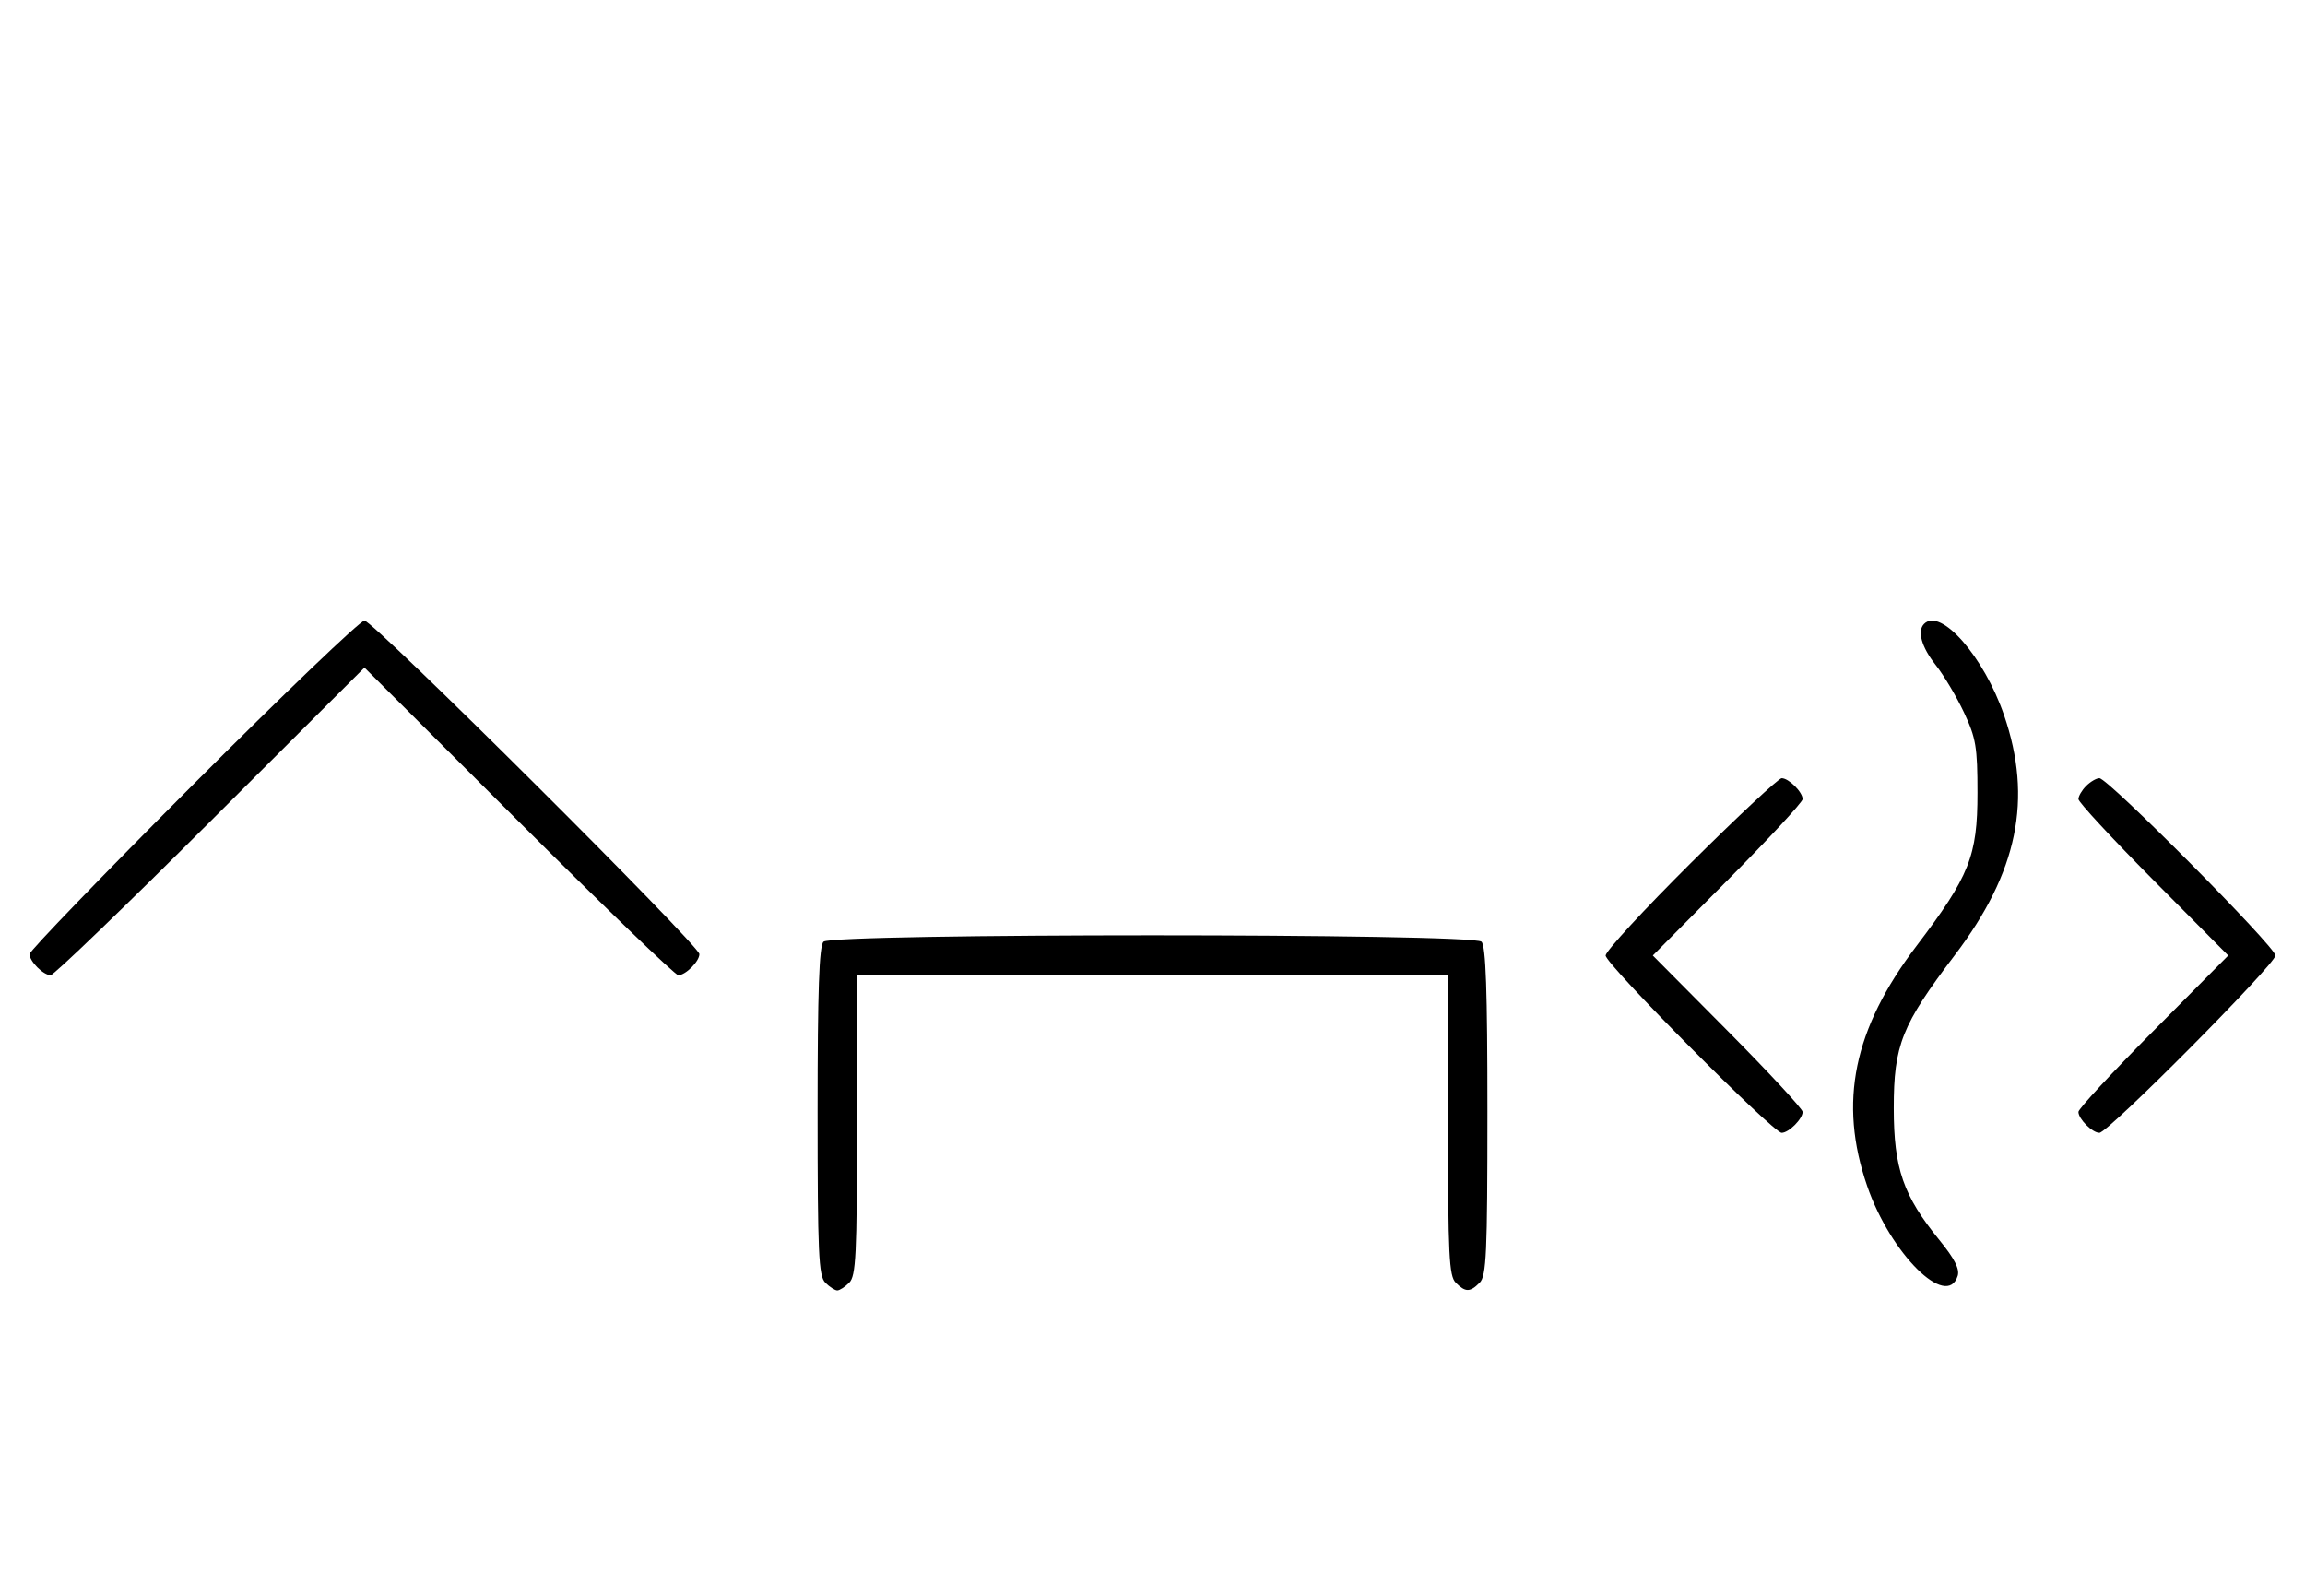 <svg xmlns="http://www.w3.org/2000/svg" width="468" height="324" viewBox="0 0 468 324" version="1.1">
	<path d="M 39.230 159.285 C 20.953 177.591, 6 193.084, 6 193.713 C 6 195.191, 8.808 198, 10.285 198 C 10.913 198, 25.506 183.947, 42.713 166.771 L 74 135.542 105.287 166.771 C 122.494 183.947, 137.087 198, 137.715 198 C 139.192 198, 142 195.191, 142 193.713 C 142 191.963, 75.757 126, 74 126 C 73.153 126, 57.506 140.978, 39.230 159.285 M 390.667 126.667 C 389.220 128.113, 390.142 131.392, 393.016 135.020 C 394.675 137.115, 397.262 141.454, 398.766 144.664 C 401.201 149.861, 401.500 151.650, 401.500 161 C 401.500 173.815, 399.879 177.881, 389.128 192.043 C 376.307 208.930, 373.251 223.790, 379.102 240.796 C 383.828 254.532, 395.302 265.926, 397.484 259.049 C 397.924 257.665, 396.848 255.557, 393.777 251.787 C 386.421 242.756, 384.508 237.230, 384.504 225 C 384.499 212.186, 386.118 208.122, 396.872 193.957 C 409.702 177.059, 412.749 162.211, 406.886 145.169 C 402.807 133.313, 394.031 123.302, 390.667 126.667 M 343.315 175.213 C 333.792 184.680, 326 193.134, 326 194 C 326 195.761, 359.994 230, 361.743 230 C 363.180 230, 366 227.185, 366 225.751 C 366 225.143, 359.156 217.750, 350.792 209.323 L 335.584 194 350.792 178.677 C 359.156 170.250, 366 162.857, 366 162.249 C 366 160.815, 363.180 158, 361.743 158 C 361.131 158, 352.838 165.746, 343.315 175.213 M 423.571 159.571 C 422.707 160.436, 422 161.640, 422 162.249 C 422 162.857, 428.844 170.250, 437.208 178.677 L 452.416 194 437.208 209.323 C 428.844 217.750, 422 225.143, 422 225.751 C 422 227.185, 424.820 230, 426.257 230 C 428.006 230, 462 195.761, 462 194 C 462 192.239, 428.006 158, 426.257 158 C 425.644 158, 424.436 158.707, 423.571 159.571 M 167.200 191.200 C 166.315 192.085, 166 201.117, 166 225.629 C 166 254.503, 166.206 259.063, 167.571 260.429 C 168.436 261.293, 169.529 262, 170 262 C 170.471 262, 171.564 261.293, 172.429 260.429 C 173.788 259.069, 174 254.758, 174 228.429 L 174 198 234 198 L 294 198 294 228.429 C 294 254.758, 294.212 259.069, 295.571 260.429 C 297.545 262.402, 298.455 262.402, 300.429 260.429 C 301.794 259.063, 302 254.503, 302 225.629 C 302 201.117, 301.685 192.085, 300.800 191.200 C 299.065 189.465, 168.935 189.465, 167.200 191.200 " stroke="none" fill="black" fill-rule="evenodd"/>
</svg>